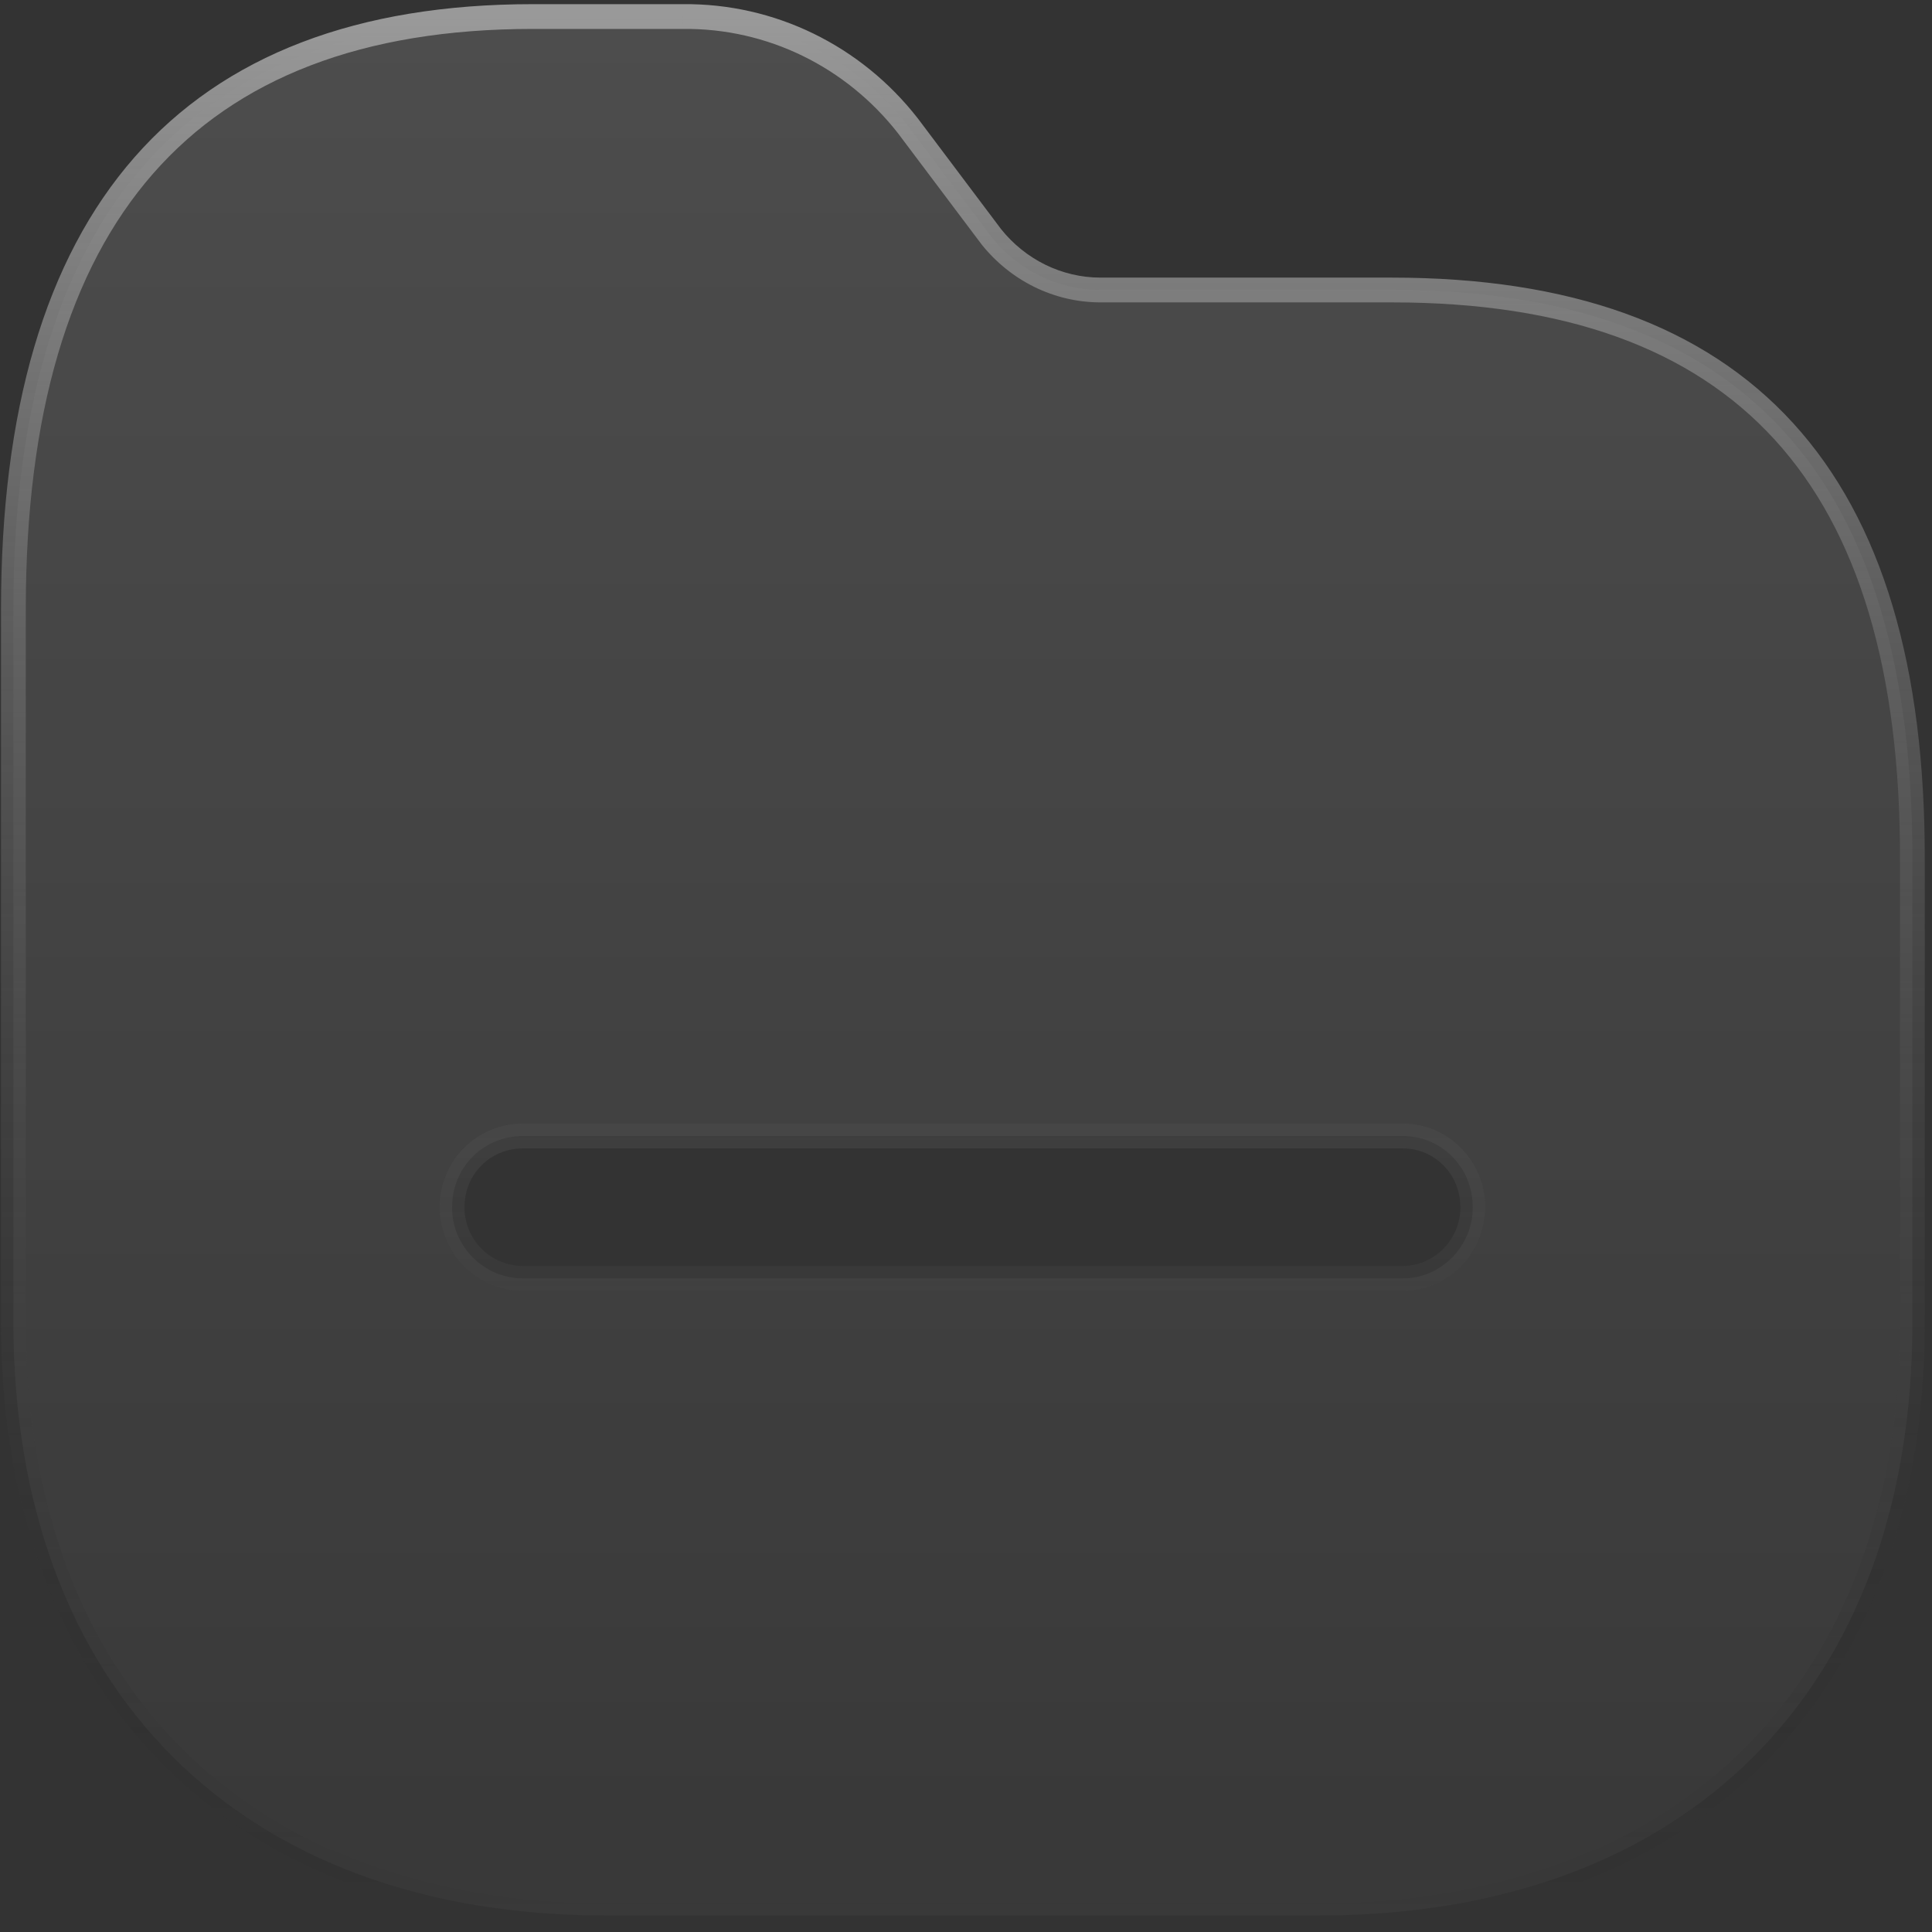 <svg width="78" height="78" viewBox="0 0 78 78" fill="none" xmlns="http://www.w3.org/2000/svg">
<rect x="0" y="0" width="78" height="78" fill="#333333" stroke="none"/>
<g opacity="0.5">
<path fill-rule="evenodd" clip-rule="evenodd" d="M44.433 11.708H56.201C70.346 11.708 77.246 19.259 77.208 34.746V53.414C77.208 68.211 68.085 77.334 53.25 77.334H24.461C9.703 77.334 0.541 68.211 0.541 53.376V24.588C0.541 8.718 7.595 0.668 21.51 0.668H27.566C31.135 0.629 34.466 2.278 36.651 5.076L40.025 9.561C41.098 10.903 42.708 11.708 44.433 11.708ZM21.126 51.613H56.623C58.195 51.613 59.46 50.309 59.46 48.738C59.46 47.128 58.195 45.863 56.623 45.863H21.126C19.516 45.863 18.251 47.128 18.251 48.738C18.251 50.309 19.516 51.613 21.126 51.613Z" fill="url(#paint0_linear_125_5165)" fill-opacity="0.5"/>
<path d="M77.208 34.746L76.708 34.745V34.746H77.208ZM27.566 0.668V1.168L27.572 1.168L27.566 0.668ZM36.651 5.076L37.051 4.775L37.045 4.768L36.651 5.076ZM40.025 9.561L39.625 9.862L39.63 9.867L39.634 9.873L40.025 9.561ZM56.201 11.208H44.433V12.208H56.201V11.208ZM77.708 34.747C77.727 26.94 75.999 21.036 72.393 17.082C68.778 13.12 63.36 11.208 56.201 11.208V12.208C63.188 12.208 68.292 14.071 71.654 17.756C75.024 21.451 76.727 27.065 76.708 34.745L77.708 34.747ZM77.708 53.414V34.746H76.708V53.414H77.708ZM53.25 77.834C60.77 77.834 66.897 75.52 71.145 71.277C75.393 67.034 77.708 60.916 77.708 53.414H76.708C76.708 60.709 74.461 66.551 70.439 70.569C66.416 74.587 60.564 76.834 53.25 76.834V77.834ZM24.461 77.834H53.25V76.834H24.461V77.834ZM0.041 53.376C0.041 60.897 2.366 67.024 6.613 71.272C10.861 75.519 16.978 77.834 24.461 77.834V76.834C17.186 76.834 11.343 74.588 7.32 70.565C3.297 66.542 1.041 60.69 1.041 53.376H0.041ZM0.041 24.588V53.376H1.041V24.588H0.041ZM21.51 0.168C14.455 0.168 9.056 2.212 5.431 6.347C1.817 10.47 0.041 16.589 0.041 24.588H1.041C1.041 16.716 2.792 10.876 6.183 7.006C9.564 3.149 14.649 1.168 21.51 1.168V0.168ZM27.566 0.168H21.51V1.168H27.566V0.168ZM37.045 4.768C34.767 1.85 31.29 0.128 27.561 0.168L27.572 1.168C30.981 1.131 34.166 2.705 36.257 5.384L37.045 4.768ZM40.424 9.26L37.051 4.775L36.252 5.377L39.625 9.862L40.424 9.26ZM44.433 11.208C42.866 11.208 41.397 10.476 40.415 9.249L39.634 9.873C40.799 11.329 42.55 12.208 44.433 12.208V11.208ZM56.623 51.113H21.126V52.113H56.623V51.113ZM58.96 48.738C58.96 50.042 57.91 51.113 56.623 51.113V52.113C58.479 52.113 59.96 50.577 59.96 48.738H58.96ZM56.623 46.363C57.914 46.363 58.96 47.399 58.96 48.738H59.96C59.96 46.856 58.475 45.363 56.623 45.363V46.363ZM21.126 46.363H56.623V45.363H21.126V46.363ZM18.751 48.738C18.751 47.404 19.792 46.363 21.126 46.363V45.363C19.24 45.363 17.751 46.852 17.751 48.738H18.751ZM21.126 51.113C19.797 51.113 18.751 50.038 18.751 48.738H17.751C17.751 50.581 19.236 52.113 21.126 52.113V51.113Z" fill="url(#paint1_linear_125_5165)"/>
</g>
<defs>
<linearGradient id="paint0_linear_125_5165" x1="38.875" y1="0.667" x2="38.875" y2="77.334" gradientUnits="userSpaceOnUse">
<stop stop-color="white" stop-opacity="0.5"/>
<stop offset="1" stop-color="white" stop-opacity="0.1"/>
</linearGradient>
<linearGradient id="paint1_linear_125_5165" x1="38.875" y1="0.667" x2="38.875" y2="77.334" gradientUnits="userSpaceOnUse">
<stop stop-color="white"/>
<stop offset="1" stop-opacity="0"/>
</linearGradient>
</defs>
</svg>

